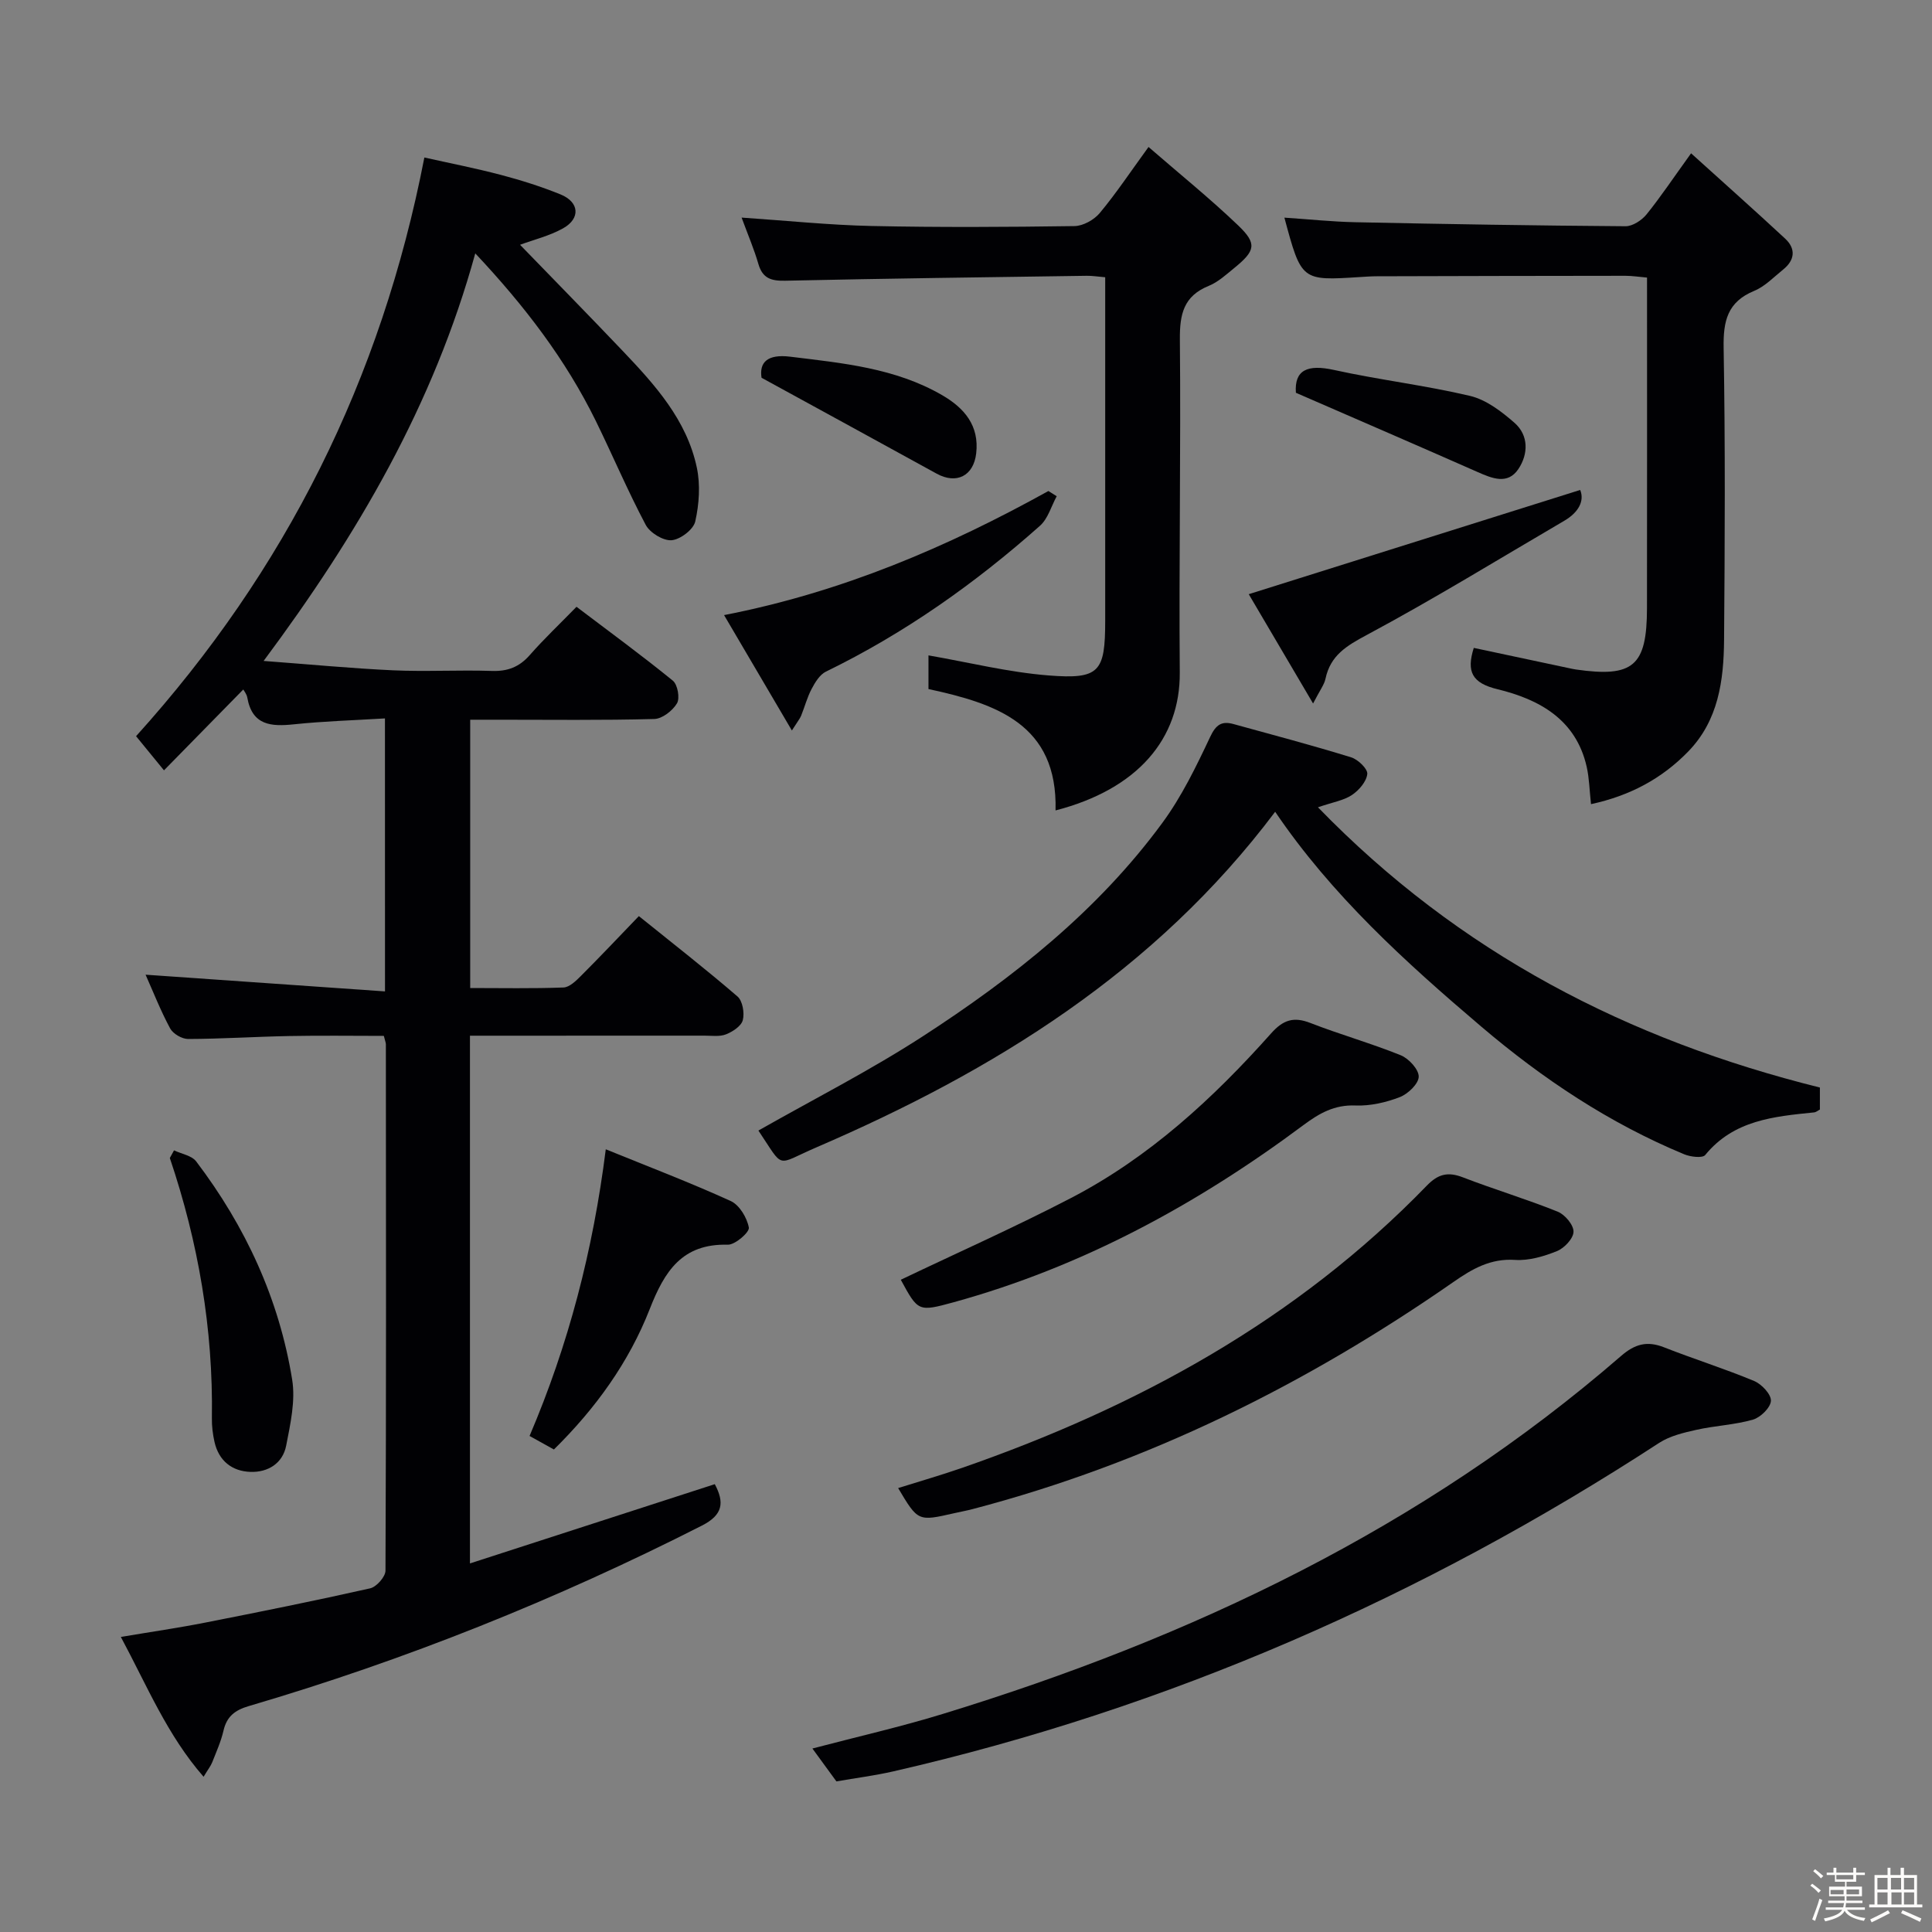 <svg enable-background="new 0 0 400 400" viewBox="0 0 400 400" xmlns="http://www.w3.org/2000/svg"><rect x="0" y="0" width="400" height="400" fill="#808080" stroke="none"/><path d="m374.8 390.4.4-.4c.7.5 1.3 1 1.8 1.4l-.5.5c-.5-.6-1.1-1.1-1.7-1.5zm1 7.3-.6-.3c.5-1.4 1.1-2.8 1.5-4.3.2.1.4.2.6.3-.5 1.3-1 2.8-1.5 4.3zm-.4-10.3.4-.4c.4.3 1 .8 1.7 1.4l-.5.5c-.4-.5-1-1-1.6-1.5zm2.5.3h1.7v-1h.6v1h3.5v-1h.6v1h1.8v.5h-1.8v1.4h-2v1h3.2v2h-3.2v.9h3.3v.5h-3.4c0 .3-.1.6-.1.9h4v.5h-3.7c.7.9 1.9 1.5 3.8 1.7-.1.2-.2.4-.3.6-2.1-.4-3.5-1.1-4-2.1-.4 1-1.8 1.7-4 2.2-.1-.2-.2-.4-.3-.6 2.1-.4 3.4-1 3.8-1.8h-3.4v-.5h3.6c.1-.3.1-.6.2-.9h-3.3v-.5h3.4c0-.3 0-.6 0-.9h-3.2v-2h3.3v-1h-2.1v-1.4h-1.7v-.5zm1.1 3.5v1h2.7c0-.3 0-.4 0-.4 0-.1 0-.2 0-.2 0-.1 0-.2 0-.3h-2.7zm1.2-3v.9h3.5v-.9zm4.7 3h-2.6v.6.4h2.6z" fill="#fcfbfa"/><path d="m393.6 386.7h.6v1.5h2.7v6.1h1.1v.6h-11v-.6h1.1v-6.1h2.7v-1.5h.6v1.5h2.1v-1.5zm-2.7 8.8.4.6c-1.2.6-2.5 1.3-3.8 1.9-.1-.2-.2-.4-.3-.6 1.2-.6 2.5-1.2 3.7-1.9zm-2.2-6.7v2.4h2.1v-2.4zm0 3v2.5h2.1v-2.5zm2.8-3v2.4h2.1v-2.4zm.1 3v2.5h2.1v-2.5h-2.2zm5.9 6.1c-1.4-.7-2.7-1.3-3.9-1.8l.3-.6c1.5.6 2.7 1.2 3.9 1.7zm-1.2-9.1h-2.1v2.4h2.1zm-2.1 3v2.5h2.1v-2.5z" fill="#fcfbfa"/><g fill="#010104"><path d="m79.7 148.74c-6.61.4-12.74.58-18.83 1.22-4.75.5-8.65.24-9.67-5.53-.13-.74-.69-1.41-.83-1.68-5.42 5.52-10.73 10.94-16.42 16.74-2.45-3-4.1-5.02-5.78-7.07 30.97-34.29 50.76-73.85 59.69-119.81 5.09 1.14 10.53 2.2 15.88 3.61 4.17 1.1 8.32 2.41 12.31 4.03 3.91 1.59 4.18 4.98.52 7.03-2.8 1.56-6.03 2.34-8.9 3.4 7.03 7.26 14.21 14.57 21.28 22 6.69 7.03 13.24 14.29 15.32 24.13.76 3.57.48 7.59-.33 11.17-.38 1.66-3.11 3.73-4.9 3.87-1.74.13-4.48-1.54-5.35-3.18-3.73-7.03-6.84-14.39-10.35-21.55-6.21-12.63-14.63-23.69-24.94-34.66-8.62 31.31-24.33 58.2-43.82 84.38 9.43.7 18.09 1.54 26.77 1.94 6.82.31 13.67-.1 20.49.13 3.27.11 5.67-.81 7.84-3.28 2.96-3.37 6.23-6.46 9.68-10 6.85 5.19 13.54 10.08 19.95 15.3.99.81 1.49 3.62.85 4.69-.9 1.52-3.05 3.2-4.7 3.24-10.82.29-21.66.15-32.49.15-1.79 0-3.58 0-5.62 0v55.55c6.45 0 12.89.13 19.32-.11 1.23-.05 2.58-1.37 3.59-2.38 4-4 7.89-8.12 12.01-12.4 7.09 5.71 13.9 11.02 20.42 16.64 1.06.91 1.48 3.41 1.1 4.9-.31 1.22-2.09 2.39-3.48 2.94-1.31.52-2.95.27-4.45.27-14.33.01-28.66.01-42.99.01-1.79 0-3.58 0-5.57 0v109.26c17.1-5.54 33.82-10.95 50.69-16.41 2.02 3.8 1.71 6.36-2.69 8.59-30.15 15.32-61.4 27.84-93.84 37.37-2.85.84-4.52 2.16-5.19 5.08-.52 2.25-1.49 4.4-2.34 6.56-.3.75-.83 1.41-1.78 2.98-7.56-8.66-11.65-18.74-17.13-28.95 6.23-1.05 11.91-1.87 17.53-2.98 11.39-2.24 22.76-4.53 34.08-7.08 1.32-.3 3.18-2.4 3.18-3.67.16-36.33.11-72.65.08-108.98 0-.32-.15-.64-.42-1.73-6.39 0-12.99-.1-19.59.03-6.98.13-13.96.59-20.94.61-1.27 0-3.11-1.07-3.71-2.18-1.96-3.63-3.48-7.51-5.09-11.13 16.49 1.15 32.87 2.29 49.57 3.46-.01-19.39-.01-37.49-.01-56.52z"/><path d="m272.87 167.14c29.29 30.19 64.23 48.16 103.92 58.02v4.56c-.38.19-.78.55-1.21.59-8.32.85-16.62 1.59-22.53 8.82-.57.7-3.06.39-4.36-.15-15.5-6.43-29.26-15.59-42.03-26.45-15.75-13.39-30.98-27.23-42.65-44.46-24.87 33.08-58.27 53.67-95.05 69.51-8.52 3.67-6.47 4.63-11.94-3.51 11.33-6.44 23.02-12.38 33.97-19.47 18.78-12.17 36.3-26.02 49.68-44.26 3.99-5.43 7-11.66 9.89-17.79 1.2-2.55 2.4-3.31 4.83-2.64 8.14 2.24 16.3 4.4 24.36 6.89 1.42.44 3.45 2.4 3.33 3.45-.17 1.58-1.73 3.38-3.18 4.35-1.7 1.13-3.92 1.47-7.03 2.54z"/><path d="m350.12 31.74c6.77 6.13 13.19 11.82 19.47 17.66 2.26 2.1 2.02 4.45-.4 6.4-1.94 1.56-3.77 3.5-6 4.42-5.54 2.28-6.43 6.24-6.33 11.8.35 20.15.25 40.31.09 60.46-.07 8.41-1.16 16.69-7.45 23.14-5.45 5.6-12.04 9.13-20.1 10.87-.32-2.9-.36-5.37-.89-7.72-2.21-9.81-9.81-13.97-18.46-16.07-5.28-1.28-6.48-3.62-4.92-8.56 6.54 1.39 13.09 2.78 19.65 4.18.49.1.98.22 1.47.29 11.9 1.7 14.72-.69 14.74-12.69.03-22.64.01-45.29.01-68.45-1.66-.14-3.07-.37-4.49-.37-17.16.01-34.31.05-51.47.1-1.16 0-2.33.09-3.49.16-12.11.78-12.11.78-15.63-12.3 5.02.33 9.87.85 14.74.95 18.63.39 37.26.7 55.89.83 1.46.01 3.34-1.22 4.33-2.43 2.93-3.62 5.51-7.5 9.24-12.67z"/><path d="m153.54 45.05c9.44.64 18.18 1.55 26.93 1.74 13.99.3 27.99.22 41.99.02 1.79-.03 4.05-1.29 5.23-2.7 3.39-4.07 6.34-8.51 10.1-13.68 6.43 5.58 12.74 10.67 18.58 16.26 3.93 3.77 3.55 5.23-.82 8.79-1.67 1.36-3.35 2.92-5.3 3.71-5.18 2.1-6.01 5.84-5.97 11.03.22 22.99-.21 45.98-.02 68.97.12 13.79-8.74 24.21-25.72 28.6.45-17.82-12.22-22.09-26.31-25.13 0-2.4 0-4.85 0-6.97 8.31 1.44 16.52 3.49 24.84 4.15 10.59.84 11.74-.72 11.75-11.29.01-17.66 0-35.32 0-52.99 0-5.96 0-11.92 0-18.16-1.6-.13-2.72-.32-3.83-.3-20.81.3-41.61.56-62.42 1.02-2.91.06-4.68-.48-5.55-3.45-.87-3.02-2.11-5.91-3.48-9.62z"/><path d="m173.17 368.82c-1.59-2.17-3.12-4.27-4.97-6.81 9.4-2.47 18.26-4.48 26.93-7.14 51.53-15.77 99.42-38.52 140.48-74.12 2.89-2.51 5.41-3.18 8.92-1.8 6.17 2.43 12.53 4.42 18.65 6.97 1.55.65 3.53 2.75 3.47 4.1-.06 1.4-2.15 3.45-3.72 3.9-3.79 1.09-7.84 1.24-11.71 2.11-2.65.59-5.49 1.26-7.72 2.71-48.91 31.86-101.57 54.95-158.53 68-3.85.88-7.8 1.38-11.8 2.08z"/><path d="m185.95 308.09c4.46-1.4 8.87-2.67 13.2-4.17 36.26-12.6 69.27-30.6 96.26-58.45 2.33-2.41 4.36-2.91 7.45-1.72 6.5 2.51 13.19 4.51 19.64 7.11 1.5.6 3.31 2.75 3.28 4.15-.02 1.41-1.91 3.41-3.43 4.02-2.72 1.1-5.82 2.01-8.68 1.82-5.07-.33-8.83 1.84-12.72 4.55-30.54 21.24-63.42 37.56-99.54 47.03-1.28.34-2.59.57-3.89.87-7.46 1.7-7.46 1.7-11.57-5.21z"/><path d="m186.5 264.96c11.76-5.62 23.71-10.93 35.29-16.95 16.15-8.4 29.37-20.58 41.38-34.06 2.49-2.8 4.66-3.51 8.14-2.15 6.17 2.4 12.57 4.2 18.7 6.68 1.66.67 3.74 2.93 3.72 4.43-.02 1.47-2.21 3.57-3.9 4.23-2.87 1.11-6.12 1.86-9.18 1.74-4.36-.18-7.49 1.6-10.79 4.06-22.02 16.41-45.84 29.36-72.46 36.69-7.29 1.99-7.32 1.91-10.9-4.67z"/><path d="m125.42 237.95c8.8 3.58 17.46 6.88 25.87 10.71 1.8.82 3.38 3.46 3.75 5.5.17.95-2.84 3.58-4.35 3.54-9.46-.25-13.1 5.48-16.16 13.3-4.32 11.05-11.23 20.62-19.85 29.1-1.74-.97-3.28-1.82-5.04-2.8 8.07-18.91 13.14-38.39 15.78-59.35z"/><path d="m218.78 102.74c-1.13 2.07-1.81 4.65-3.47 6.12-13.46 11.96-28.06 22.28-44.31 30.19-1.27.62-2.24 2.21-2.95 3.56-.93 1.74-1.43 3.71-2.18 5.56-.24.6-.68 1.12-1.92 3.07-4.85-8.25-9.27-15.78-14.04-23.89 24.41-4.75 46.22-14.09 67.15-25.69.57.36 1.15.72 1.72 1.08z"/><path d="m271.86 145.65c-5.01-8.51-9.31-15.83-13.32-22.63 23.24-7.31 45.88-14.42 68.62-21.58.93 2.27-.34 4.65-3.28 6.37-13.6 7.96-27.03 16.22-40.9 23.65-4.22 2.26-7.52 4.23-8.55 9.06-.26 1.25-1.15 2.36-2.57 5.13z"/><path d="m36.03 238.17c1.55.74 3.65 1.07 4.58 2.28 10.22 13.46 17.18 28.49 19.88 45.19.71 4.39-.37 9.18-1.24 13.66-.71 3.67-3.77 5.56-7.39 5.44-3.83-.13-6.56-2.29-7.45-6.2-.36-1.61-.57-3.29-.54-4.93.28-18.47-2.81-36.39-8.71-53.86.29-.54.58-1.06.87-1.58z"/><path d="m157.67 78.21c-.49-3.13 1.14-4.95 5.94-4.36 10.84 1.33 21.74 2.33 31.46 7.97 4.57 2.65 7.71 6.28 7.04 12.05-.54 4.67-4.08 6.45-8.18 4.2-11.7-6.44-23.42-12.83-36.26-19.86z"/><path d="m268.3 81.32c-.34-4.73 2.41-5.93 7.87-4.73 9.34 2.06 18.9 3.18 28.2 5.38 3.33.79 6.5 3.22 9.18 5.56 3 2.63 2.86 6.51.82 9.57-2.21 3.31-5.44 1.96-8.49.61-12.23-5.4-24.5-10.7-37.58-16.39z"/></g></svg>